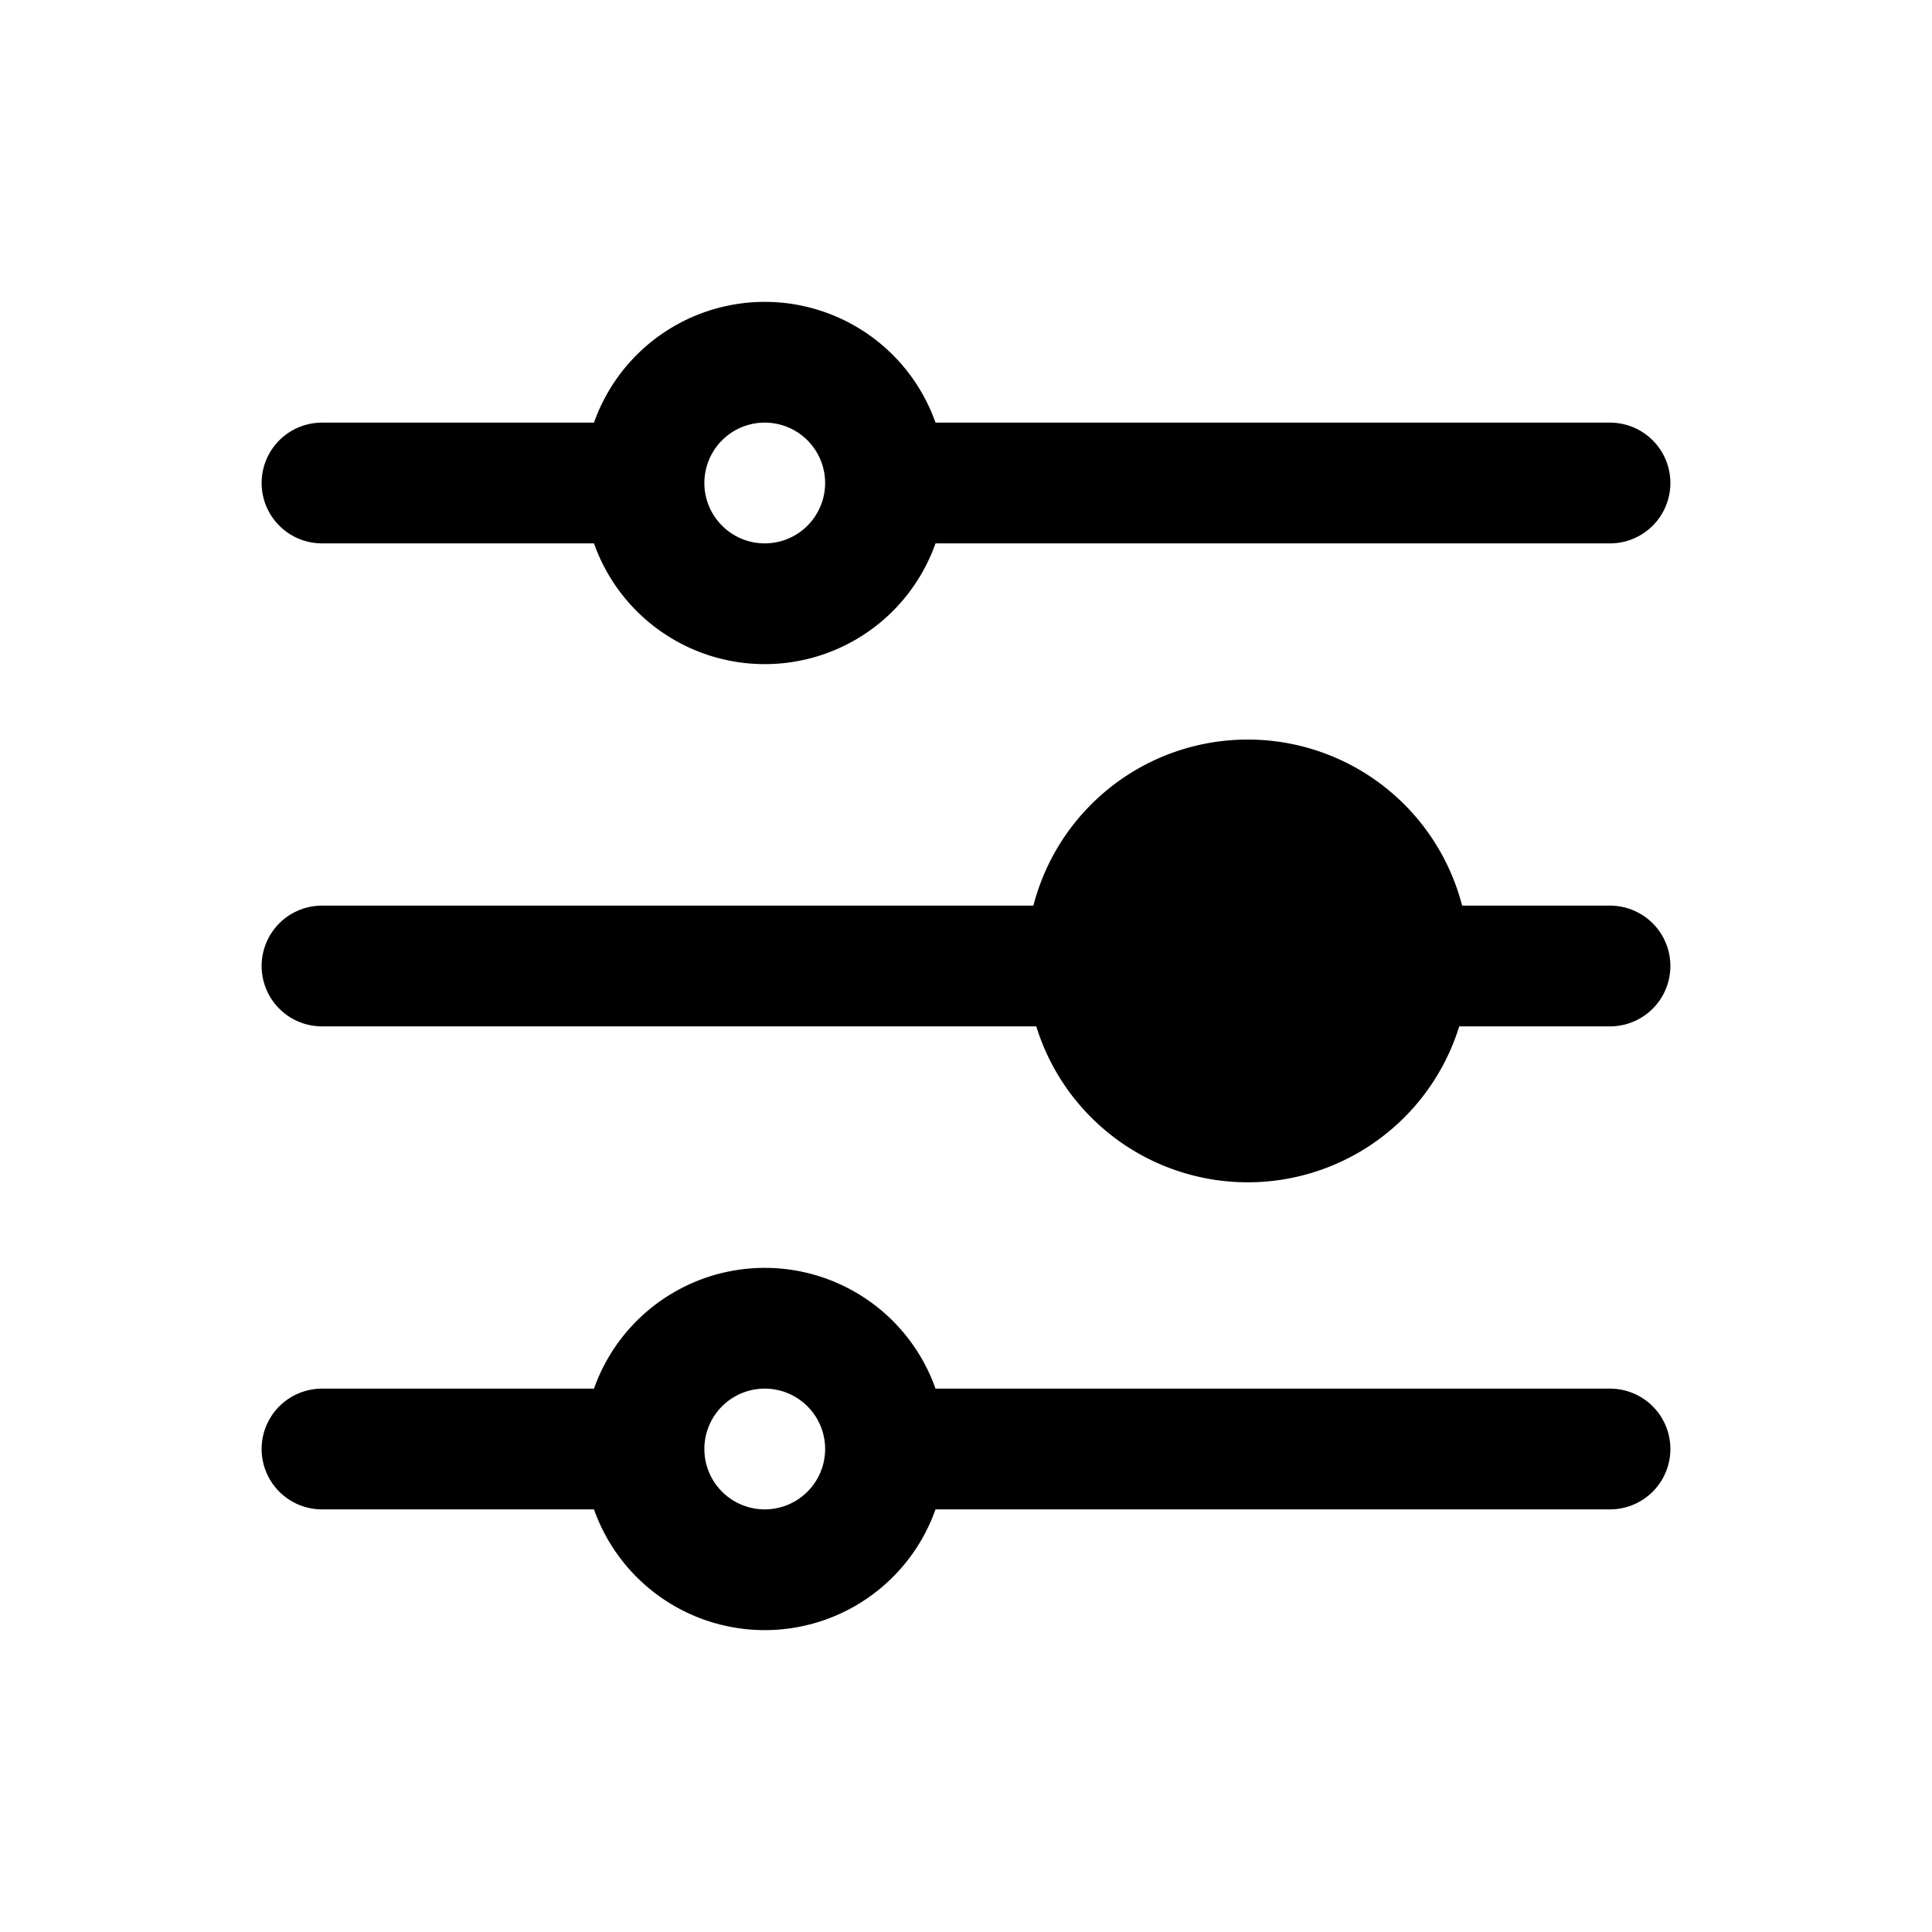 <svg xmlns="http://www.w3.org/2000/svg" fill="none" viewBox="0 0 24 24" stroke-width="1.5" stroke="currentColor" aria-hidden="true" data-slot="icon">
  <path fill="color(display-p3 .98 .561 .561)" d="M17.5 11.937a2 2 0 1 1-4 0 2 2 0 0 1 4 0Z"/>
  <path stroke-linecap="round" d="M11 6a1.5 1.5 0 0 1-3 0m3 0a1.5 1.5 0 0 0-3 0m3 0h9M8 6H4m13 6a1.5 1.5 0 0 1-3 0m3 0a1.5 1.5 0 0 0-3 0m3 0h3m-6 0H4m7 6a1.5 1.5 0 0 1-3 0m3 0a1.5 1.5 0 0 0-3 0m3 0h9M8 18H4"/>
</svg>
